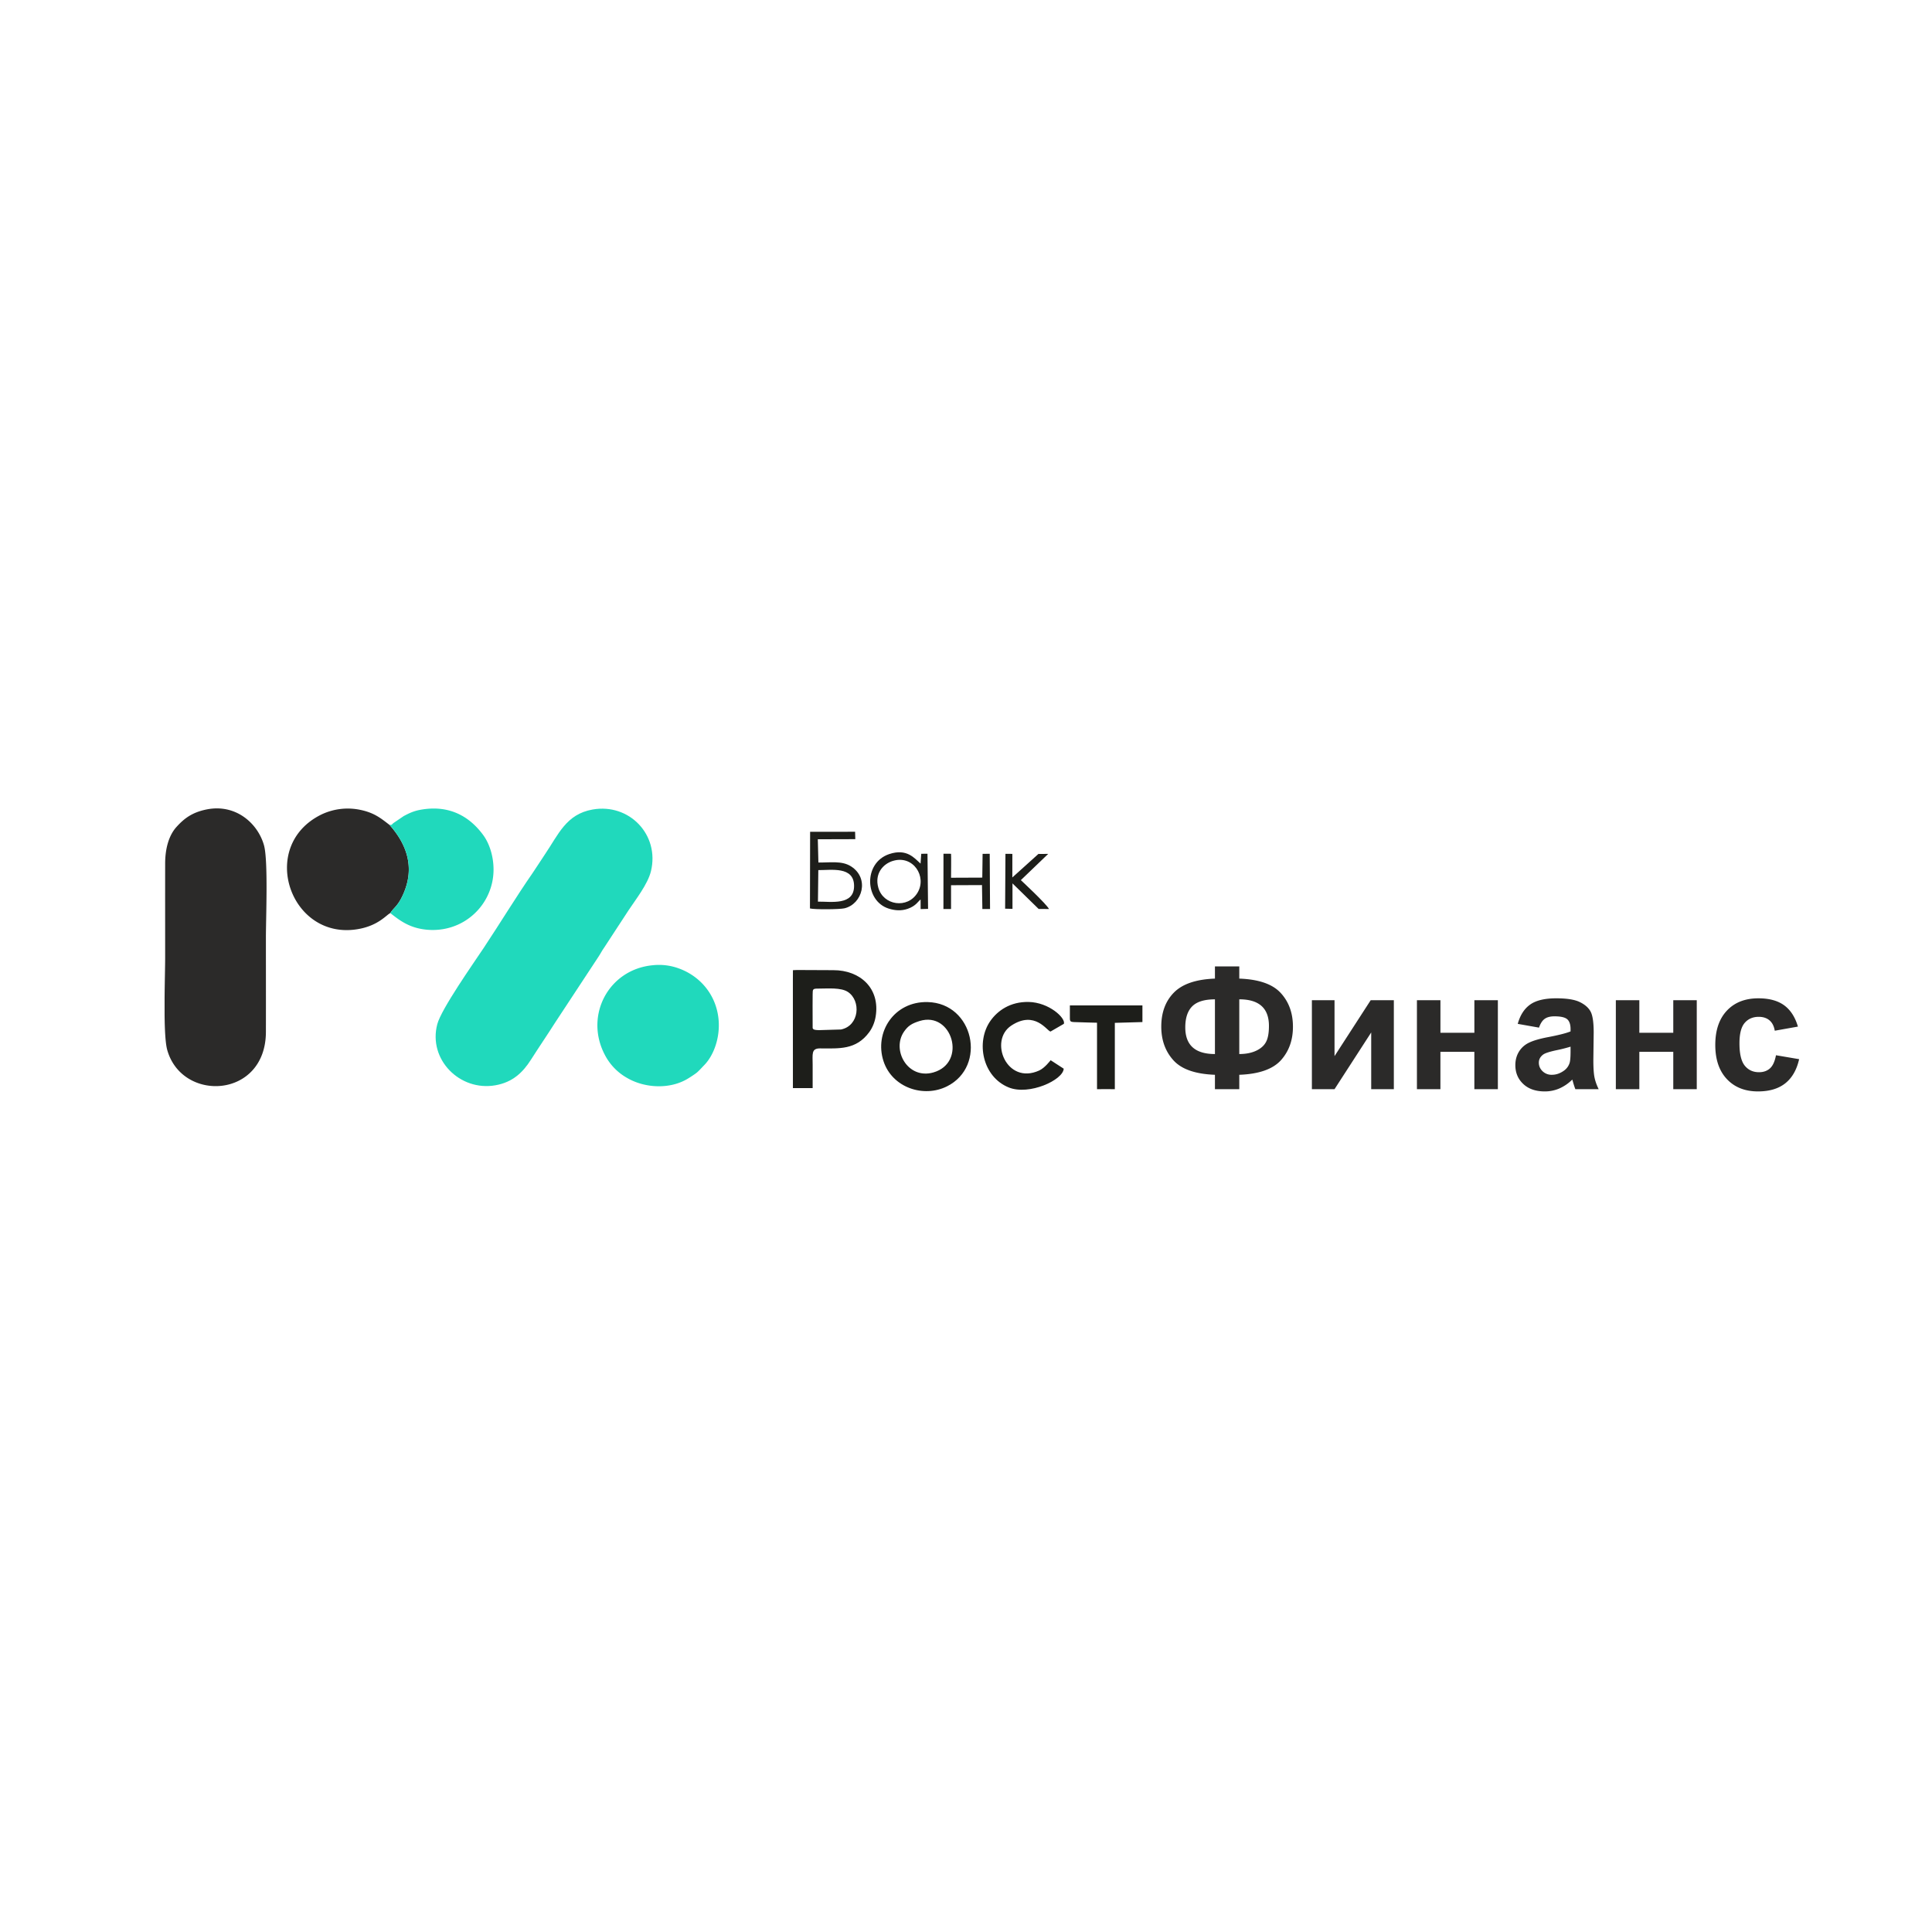 <svg width="120" height="120" fill="none" xmlns="http://www.w3.org/2000/svg"><path fill-rule="evenodd" clip-rule="evenodd" d="M36.809 50.28c-1.647.29-2.122 1.55-2.96 2.782-.272.4-.479.744-.76 1.151-1.012 1.46-2.048 3.161-3.04 4.656-.637.959-2.639 3.794-2.89 4.75-.576 2.19 1.404 4.179 3.612 3.79 1.055-.184 1.694-.779 2.216-1.602.498-.785 1.011-1.53 1.505-2.31l2.663-4.047c.153-.225.229-.4.378-.604l1.51-2.31c.412-.626 1.196-1.616 1.39-2.43.543-2.256-1.345-4.226-3.624-3.826Z" fill="#20D9BC"/><path fill-rule="evenodd" clip-rule="evenodd" d="M12.802 50.282c-.877.184-1.362.554-1.836 1.076-.482.53-.706 1.35-.708 2.275-.003 1.949 0 3.898 0 5.848 0 .55-.027 1.517-.035 2.516v1.043c.01.934.051 1.774.166 2.18.923 3.271 6.117 3.015 6.127-1.122.005-1.95 0-3.9 0-5.848 0-1.23.145-4.799-.118-5.745-.38-1.362-1.76-2.609-3.596-2.223ZM24.242 56.713c.222-.353.467-.416.807-1.183.75-1.691.177-3.138-.854-4.292-.531-.408-.946-.76-1.834-.94a3.804 3.804 0 0 0-2.38.284c-4.045 1.964-1.915 8.002 2.41 7.097 1.146-.24 1.61-.849 1.85-.966Z" fill="#2B2A29"/><path fill-rule="evenodd" clip-rule="evenodd" d="M40.531 59.954c-2.74.266-4.238 3.125-2.969 5.554a3.468 3.468 0 0 0 1.388 1.444c1.115.65 2.657.706 3.74.064.185-.11.42-.265.556-.367.142-.106.375-.37.495-.492.583-.594 1-1.701.889-2.853-.149-1.528-1.157-2.695-2.502-3.166a3.571 3.571 0 0 0-1.597-.184ZM24.195 51.238c1.031 1.154 1.605 2.6.854 4.292-.34.767-.585.83-.807 1.183.47.37 1.008.796 1.828.967 1.077.224 2.18-.01 3.027-.627a3.75 3.75 0 0 0 1.558-3.05c-.001-.805-.247-1.595-.636-2.128-.923-1.262-2.226-1.89-3.92-1.575-.43.08-.716.224-1.027.39l-.624.424c-.212.165.005.096-.253.124Z" fill="#20D9BC"/><path fill-rule="evenodd" clip-rule="evenodd" d="m49.247 60.868.002 6.715 1.226.002v-1.45c.001-.654-.098-1.017.452-1.017 1.188 0 2.24.111 3.063-1.01.185-.252.336-.592.397-.962.294-1.765-.967-2.892-2.631-2.887l-2.016-.009c-.122-.002-.42 0-.49.01 0 0-.003.183-.003.608Zm1.228 2.99c.035.052.018.119.388.126l1.373-.04c1.15-.235 1.25-1.787.433-2.33-.435-.29-1.242-.21-1.86-.21-.325 0-.332.033-.334.345-.003.233-.004.48-.004.717l.004 1.392ZM58.83 67.47c2.483-1.256 1.648-5.162-1.213-5.23-2.093-.05-3.327 1.886-2.74 3.674.538 1.64 2.488 2.296 3.952 1.556Zm-1.712-4.053c-.48.15-.716.296-.968.66-.788 1.143.233 2.987 1.82 2.535 2.12-.604 1.166-3.825-.852-3.195ZM66.069 66.378l-.81-.525c-.027.023-.36.477-.713.638-2.026.92-3.144-1.862-1.731-2.791 1.473-.969 2.221.346 2.435.371l.83-.48c.12-.356-.919-1.333-2.192-1.358-1.142-.022-1.927.542-2.372 1.175-.916 1.304-.502 3.474 1.141 4.136 1.264.51 3.376-.461 3.412-1.165ZM68.138 63.523v4.128c0-.007 1.106 0 1.106 0v-4.12l1.714-.049v-1.034h-1.086c-.684-.002-3.42 0-3.42 0s-.003.4 0 .615c.003.357-.032.406.27.42.45.019 1.416.04 1.416.04ZM57.18 55.868l.002.597.462-.013c-.01-.64-.036-3.424-.036-3.424l-.388.001-.043.61c-.373-.327-.845-.959-1.942-.592-1.628.545-1.529 2.917-.038 3.387.387.122.78.154 1.187.012.521-.181.647-.478.797-.577Zm-1.724-2.395c-.633.196-1.138.81-.904 1.656.307 1.114 1.824 1.338 2.436.32.604-1.004-.272-2.365-1.532-1.975Z" fill="#1D1E1A"/><path fill-rule="evenodd" clip-rule="evenodd" d="M50.307 56.425c.28.075 1.84.062 2.142-.008 1.114-.26 1.582-1.867.402-2.61-.58-.364-1.305-.218-2.019-.237l-.036-1.441 2.328-.007-.012-.46-2.794.002-.01 4.761Zm.497-.423c.806-.01 2.253.257 2.244-.983-.008-1.227-1.42-.968-2.221-.975l-.023 1.958ZM61.01 54.51l-1.939.008s.015-1.463 0-1.489l-.47-.002-.003 3.434.473.001v-1.48l1.922-.008.023 1.486h.477l-.02-3.43-.442.004-.02 1.477ZM62.43 56.44l.457.012v-1.584l1.624 1.588.646.005c-.177-.336-1.75-1.794-1.75-1.794l1.698-1.63s-.617.005-.605.001l-1.622 1.463.002-1.465-.43-.004-.02 3.409Z" fill="#1D1E1A"/><path d="M76.974 66.757v.894h-1.512v-.894c-1.22-.045-2.078-.346-2.58-.902-.503-.557-.753-1.253-.753-2.089 0-.88.262-1.585.786-2.117.525-.533 1.374-.822 2.547-.866v-.757h1.512v.757c1.212.044 2.07.342 2.575.894.506.55.758 1.25.758 2.094 0 .84-.252 1.535-.754 2.09-.504.551-1.363.851-2.579.896Zm0-1.289c.403 0 .75-.067 1.042-.202.29-.135.495-.316.617-.545.123-.227.183-.56.183-1.001 0-1.099-.614-1.65-1.842-1.65v3.398Zm-1.512 0v-3.397c-.651 0-1.12.144-1.41.433-.289.29-.432.726-.432 1.31 0 1.102.614 1.654 1.842 1.654Zm6.022-3.344h1.406v3.474l2.247-3.474h1.437v5.527h-1.406v-3.523l-2.278 3.523h-1.406v-5.526Zm6.524 0h1.46v2.024h2.108v-2.023h1.459v5.526h-1.46V65.33h-2.108v2.321h-1.459v-5.526Zm7.582 1.704-1.32-.234c.149-.54.406-.939.77-1.198s.905-.389 1.622-.389c.652 0 1.138.077 1.457.231.318.154.544.35.673.587.13.238.195.673.195 1.309l-.021 1.703c0 .485.023.843.07 1.074.046.23.132.478.26.74h-1.448a5.414 5.414 0 0 1-.14-.426 1.764 1.764 0 0 0-.052-.17 2.613 2.613 0 0 1-.799.55 2.263 2.263 0 0 1-.906.185c-.566 0-1.014-.155-1.34-.464-.327-.307-.49-.697-.49-1.17 0-.31.074-.589.223-.833.15-.244.357-.432.627-.561.268-.13.655-.243 1.16-.34.682-.129 1.156-.25 1.419-.36v-.147c0-.284-.07-.486-.208-.609-.14-.12-.403-.18-.788-.18-.26 0-.463.051-.609.156-.147.103-.264.285-.355.546Zm1.96 1.182a9.252 9.252 0 0 1-.89.224c-.404.087-.67.172-.794.254-.19.136-.286.307-.286.515 0 .205.076.381.229.53a.798.798 0 0 0 .582.224c.263 0 .515-.087.754-.26a.921.921 0 0 0 .348-.484c.038-.124.057-.362.057-.711v-.291Zm2.813-2.886h1.459v2.024h2.108v-2.023h1.459v5.526h-1.459V65.33h-2.108v2.321h-1.459v-5.526Zm11.309 1.64-1.438.256c-.048-.286-.157-.5-.33-.646-.172-.144-.394-.217-.667-.217-.364 0-.655.126-.872.378-.216.252-.324.673-.324 1.264 0 .657.11 1.12.33 1.392.22.271.515.406.884.406.277 0 .504-.08.68-.238.177-.158.301-.43.374-.816l1.438.244c-.149.66-.435 1.16-.858 1.497-.422.337-.988.506-1.7.506-.806 0-1.45-.256-1.929-.765-.481-.511-.721-1.218-.721-2.121 0-.914.242-1.624.723-2.134.481-.509 1.132-.763 1.954-.763.671 0 1.205.146 1.602.435.396.29.68.73.854 1.322Z" fill="#2B2A29"/></svg>
